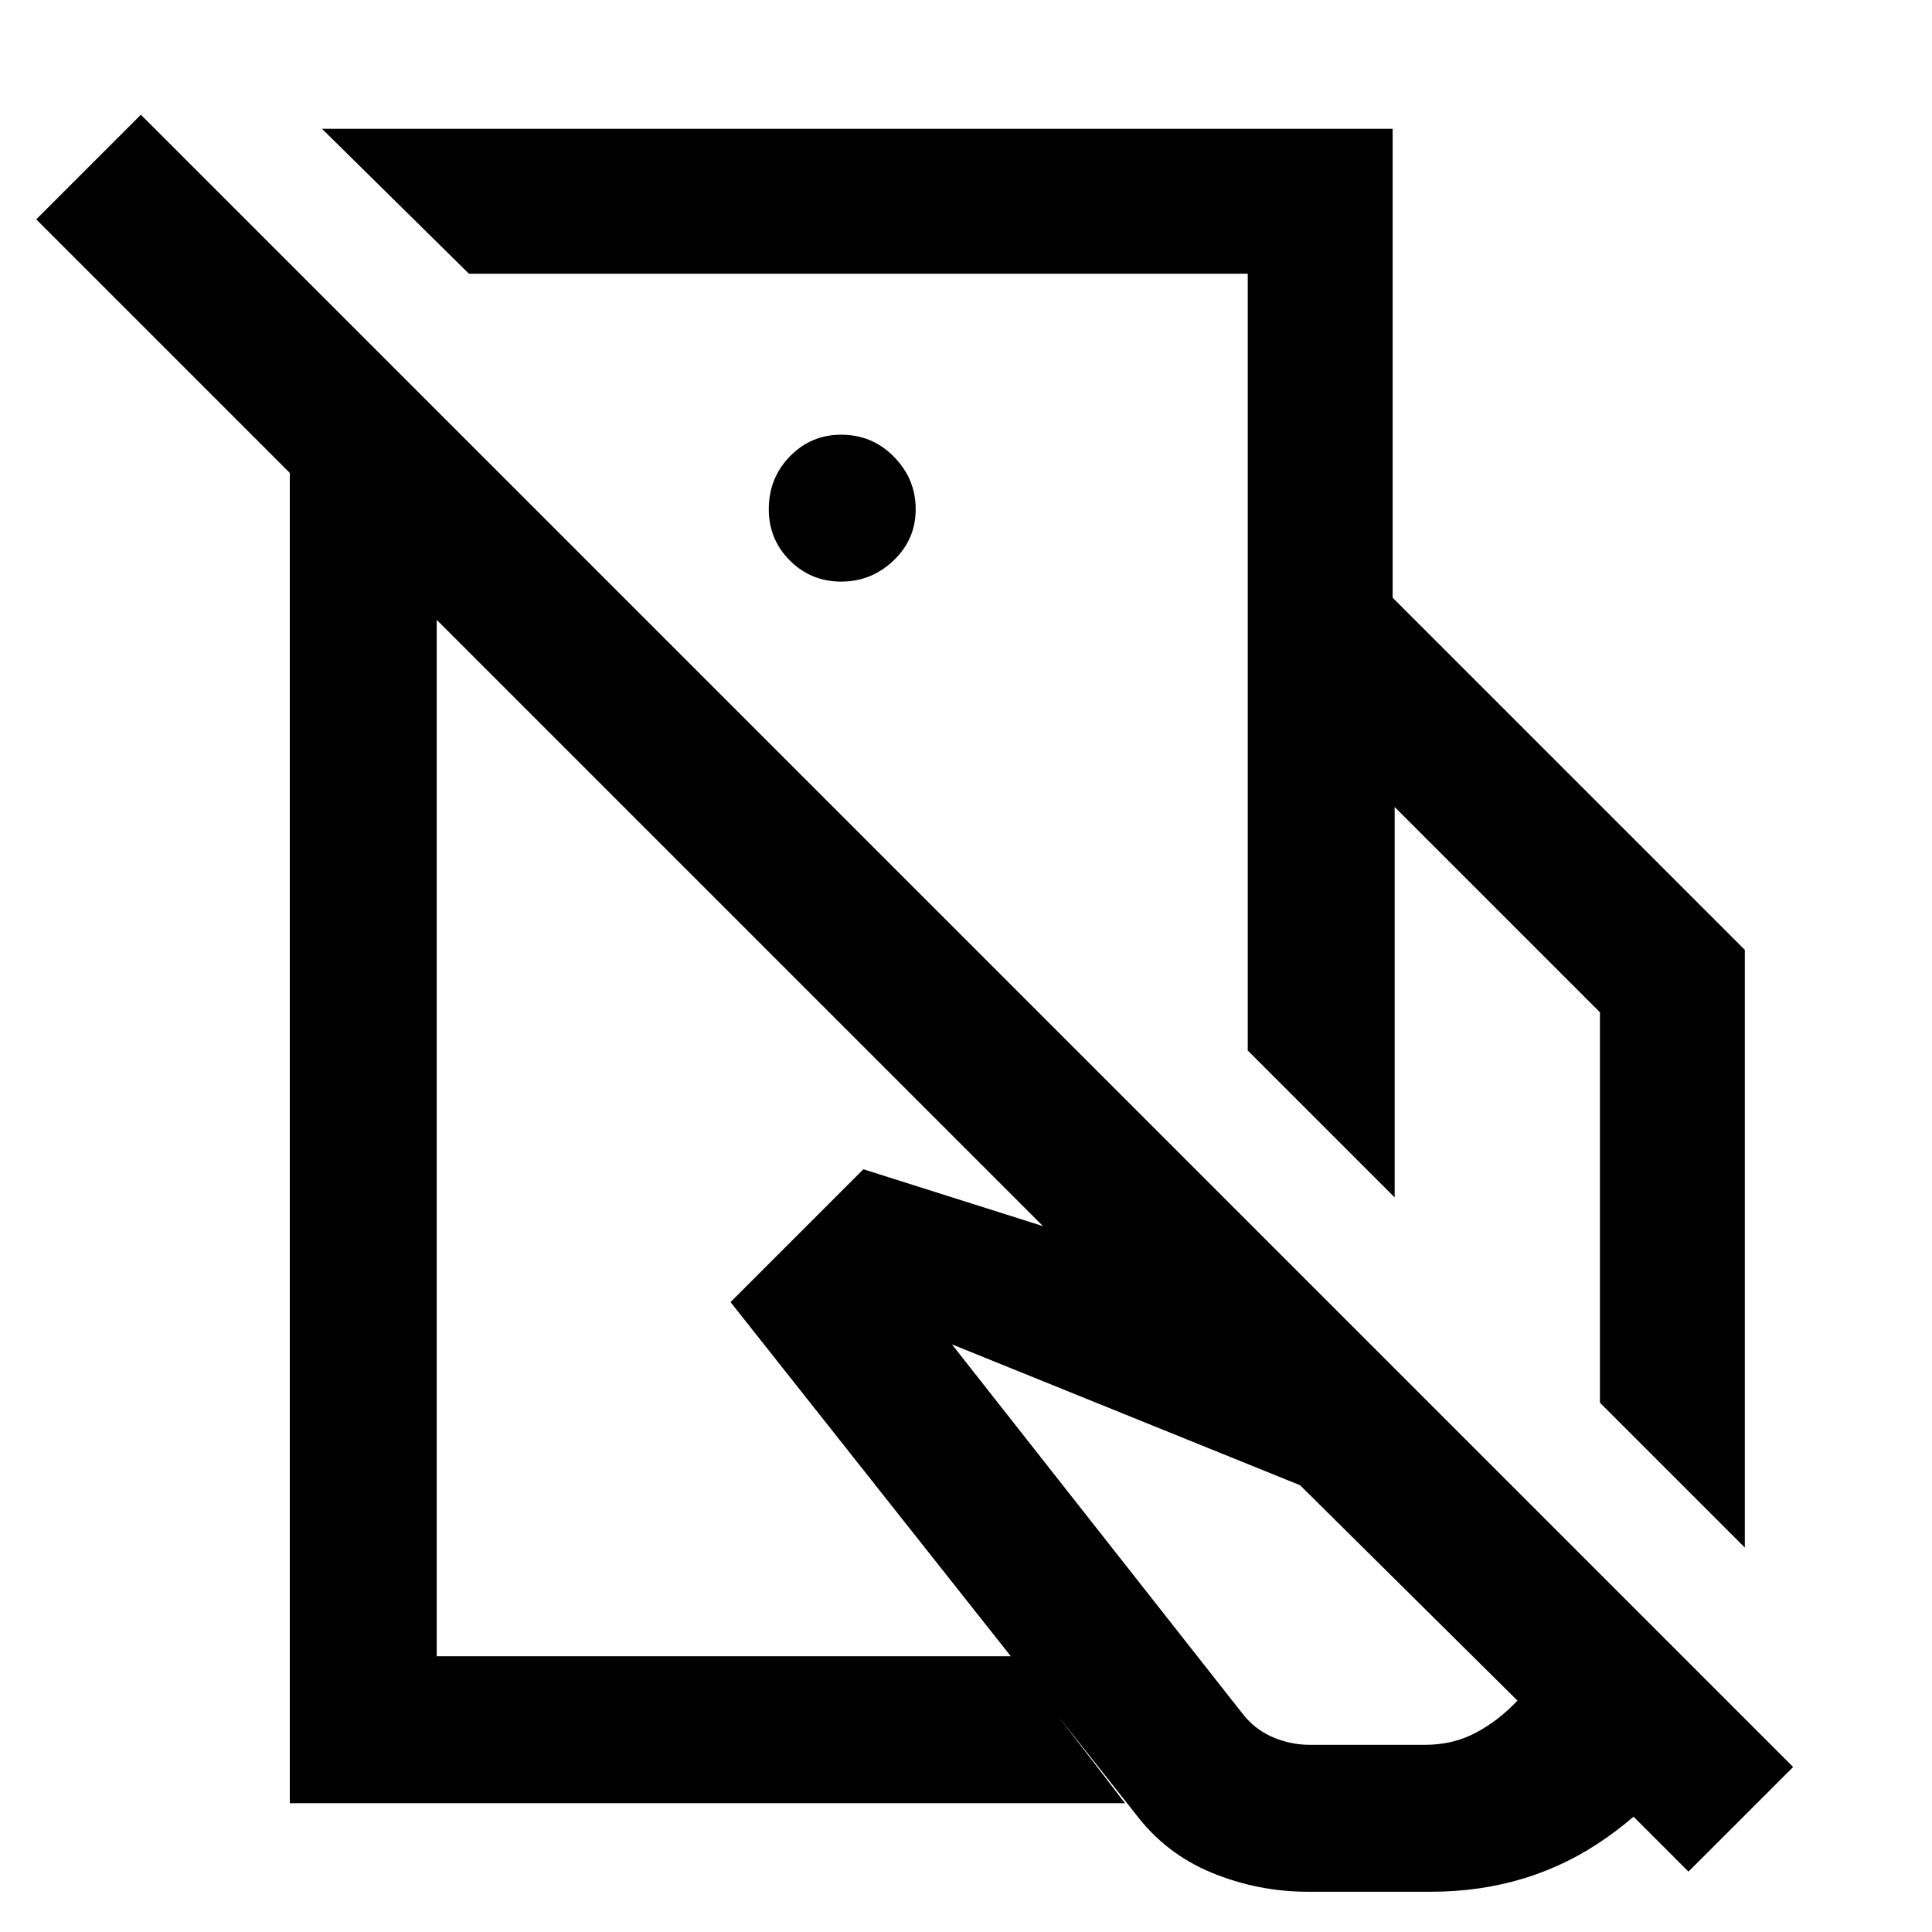 <svg xmlns="http://www.w3.org/2000/svg" height="48" viewBox="0 -960 960 960" width="48"><path d="M620-438v-225h72l175 175v297l-72-72v-194L693-559v194l-73-73Zm30 418q-25 0-48-9.5T564-59L363-313l66-66 240 76 187 186q-19.34 43-57.5 70T711-20h-61Zm-30-643v-161H233l-73-72h532v233h-72Zm31 570h57q14.14 0 25.51-6.11Q744.89-105.22 754-115L646-222l-173-70 144 183q6 8 15 12t19 4ZM426-646Zm54 257ZM891-82l-52 52-622-622v515h286l56 73H144v-661L18-851l52-52L891-82ZM417.98-671Q433-671 444-681.48t11-25.5Q455-722 444.23-733q-10.78-11-26.23-11-15.02 0-25.51 10.78Q382-722.45 382-707q0 15.03 10.48 25.51Q402.96-671 417.98-671Z"/></svg>